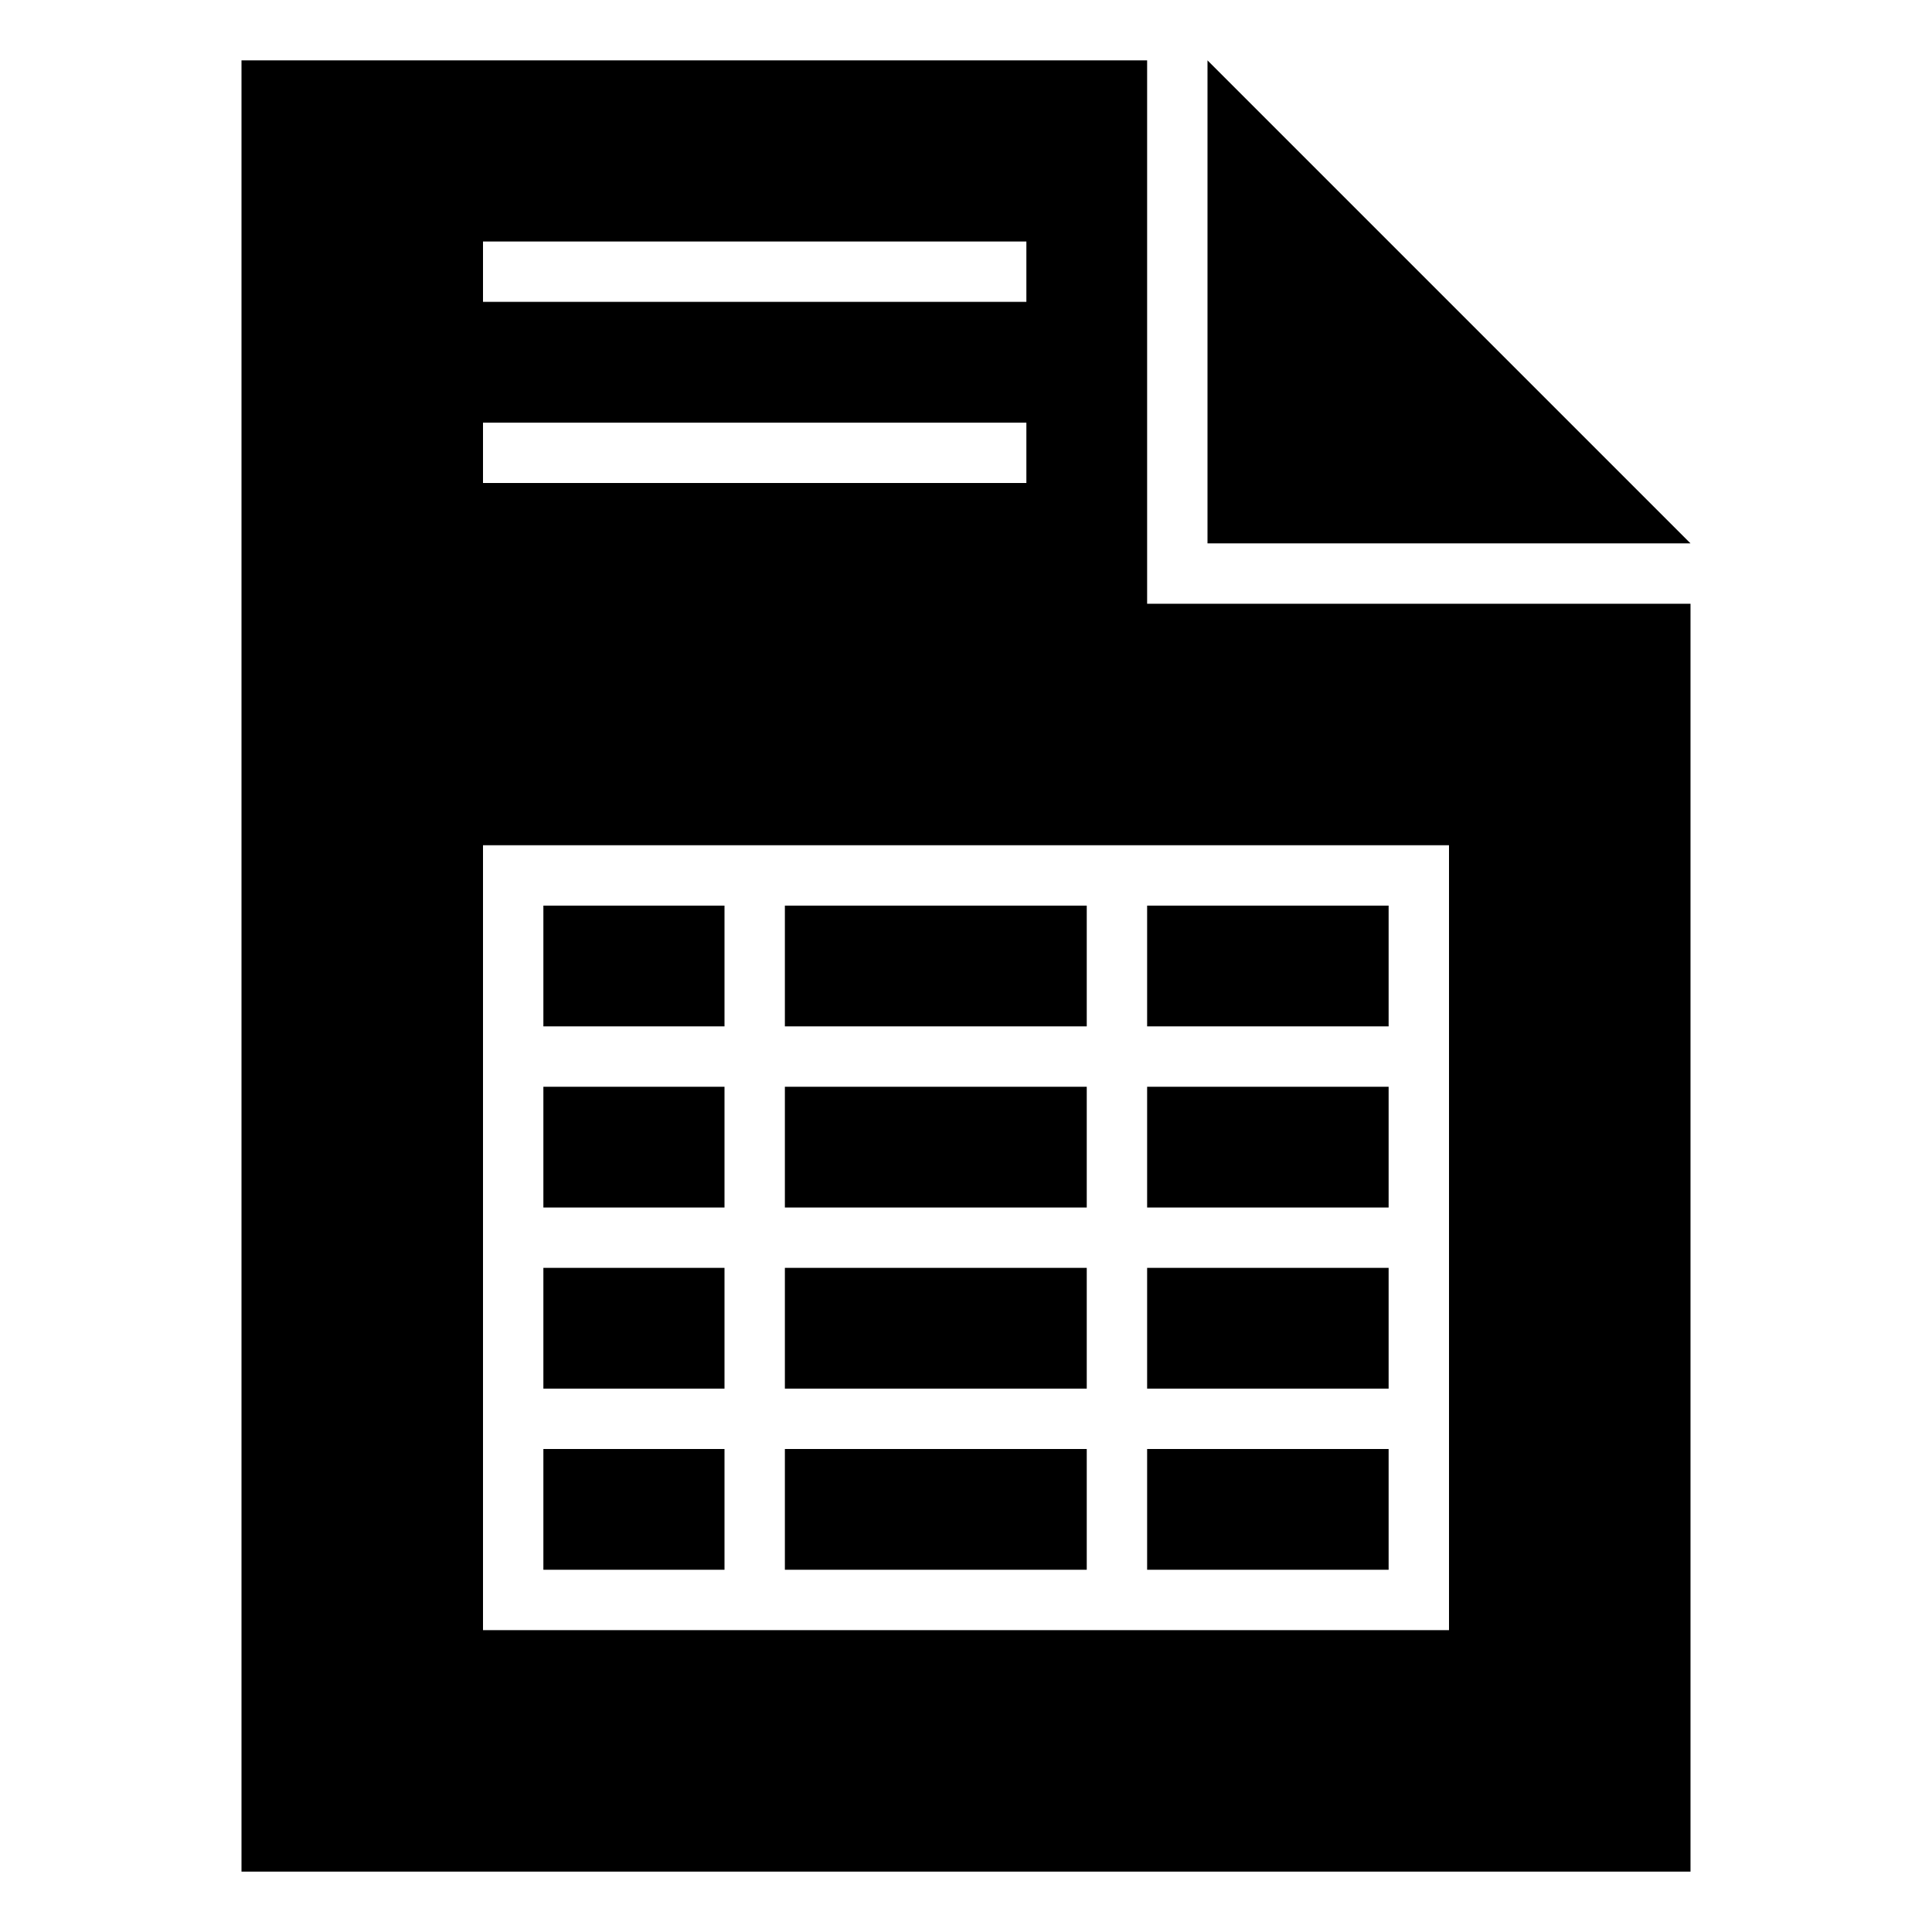 <svg id="icons" xmlns="http://www.w3.org/2000/svg" viewBox="0 0 32 32"><path d="M23 23h-4v-2h4zm0 1h-4v2h4zm-5-9h-5v2h5zm5 3h-4v2h4zm-5 0h-5v2h5zm1-8h9v21H4V1h15zM8 5h9V4H8zm0 3h9V7H8zm0 6v13h16V14zm15 1h-4v2h4zM20 1v8h8zm-8 17H9v2h3zm6 3h-5v2h5zm-6 3H9v2h3zm0-3H9v2h3zm0-6H9v2h3zm6 9h-5v2h5z"/></svg>